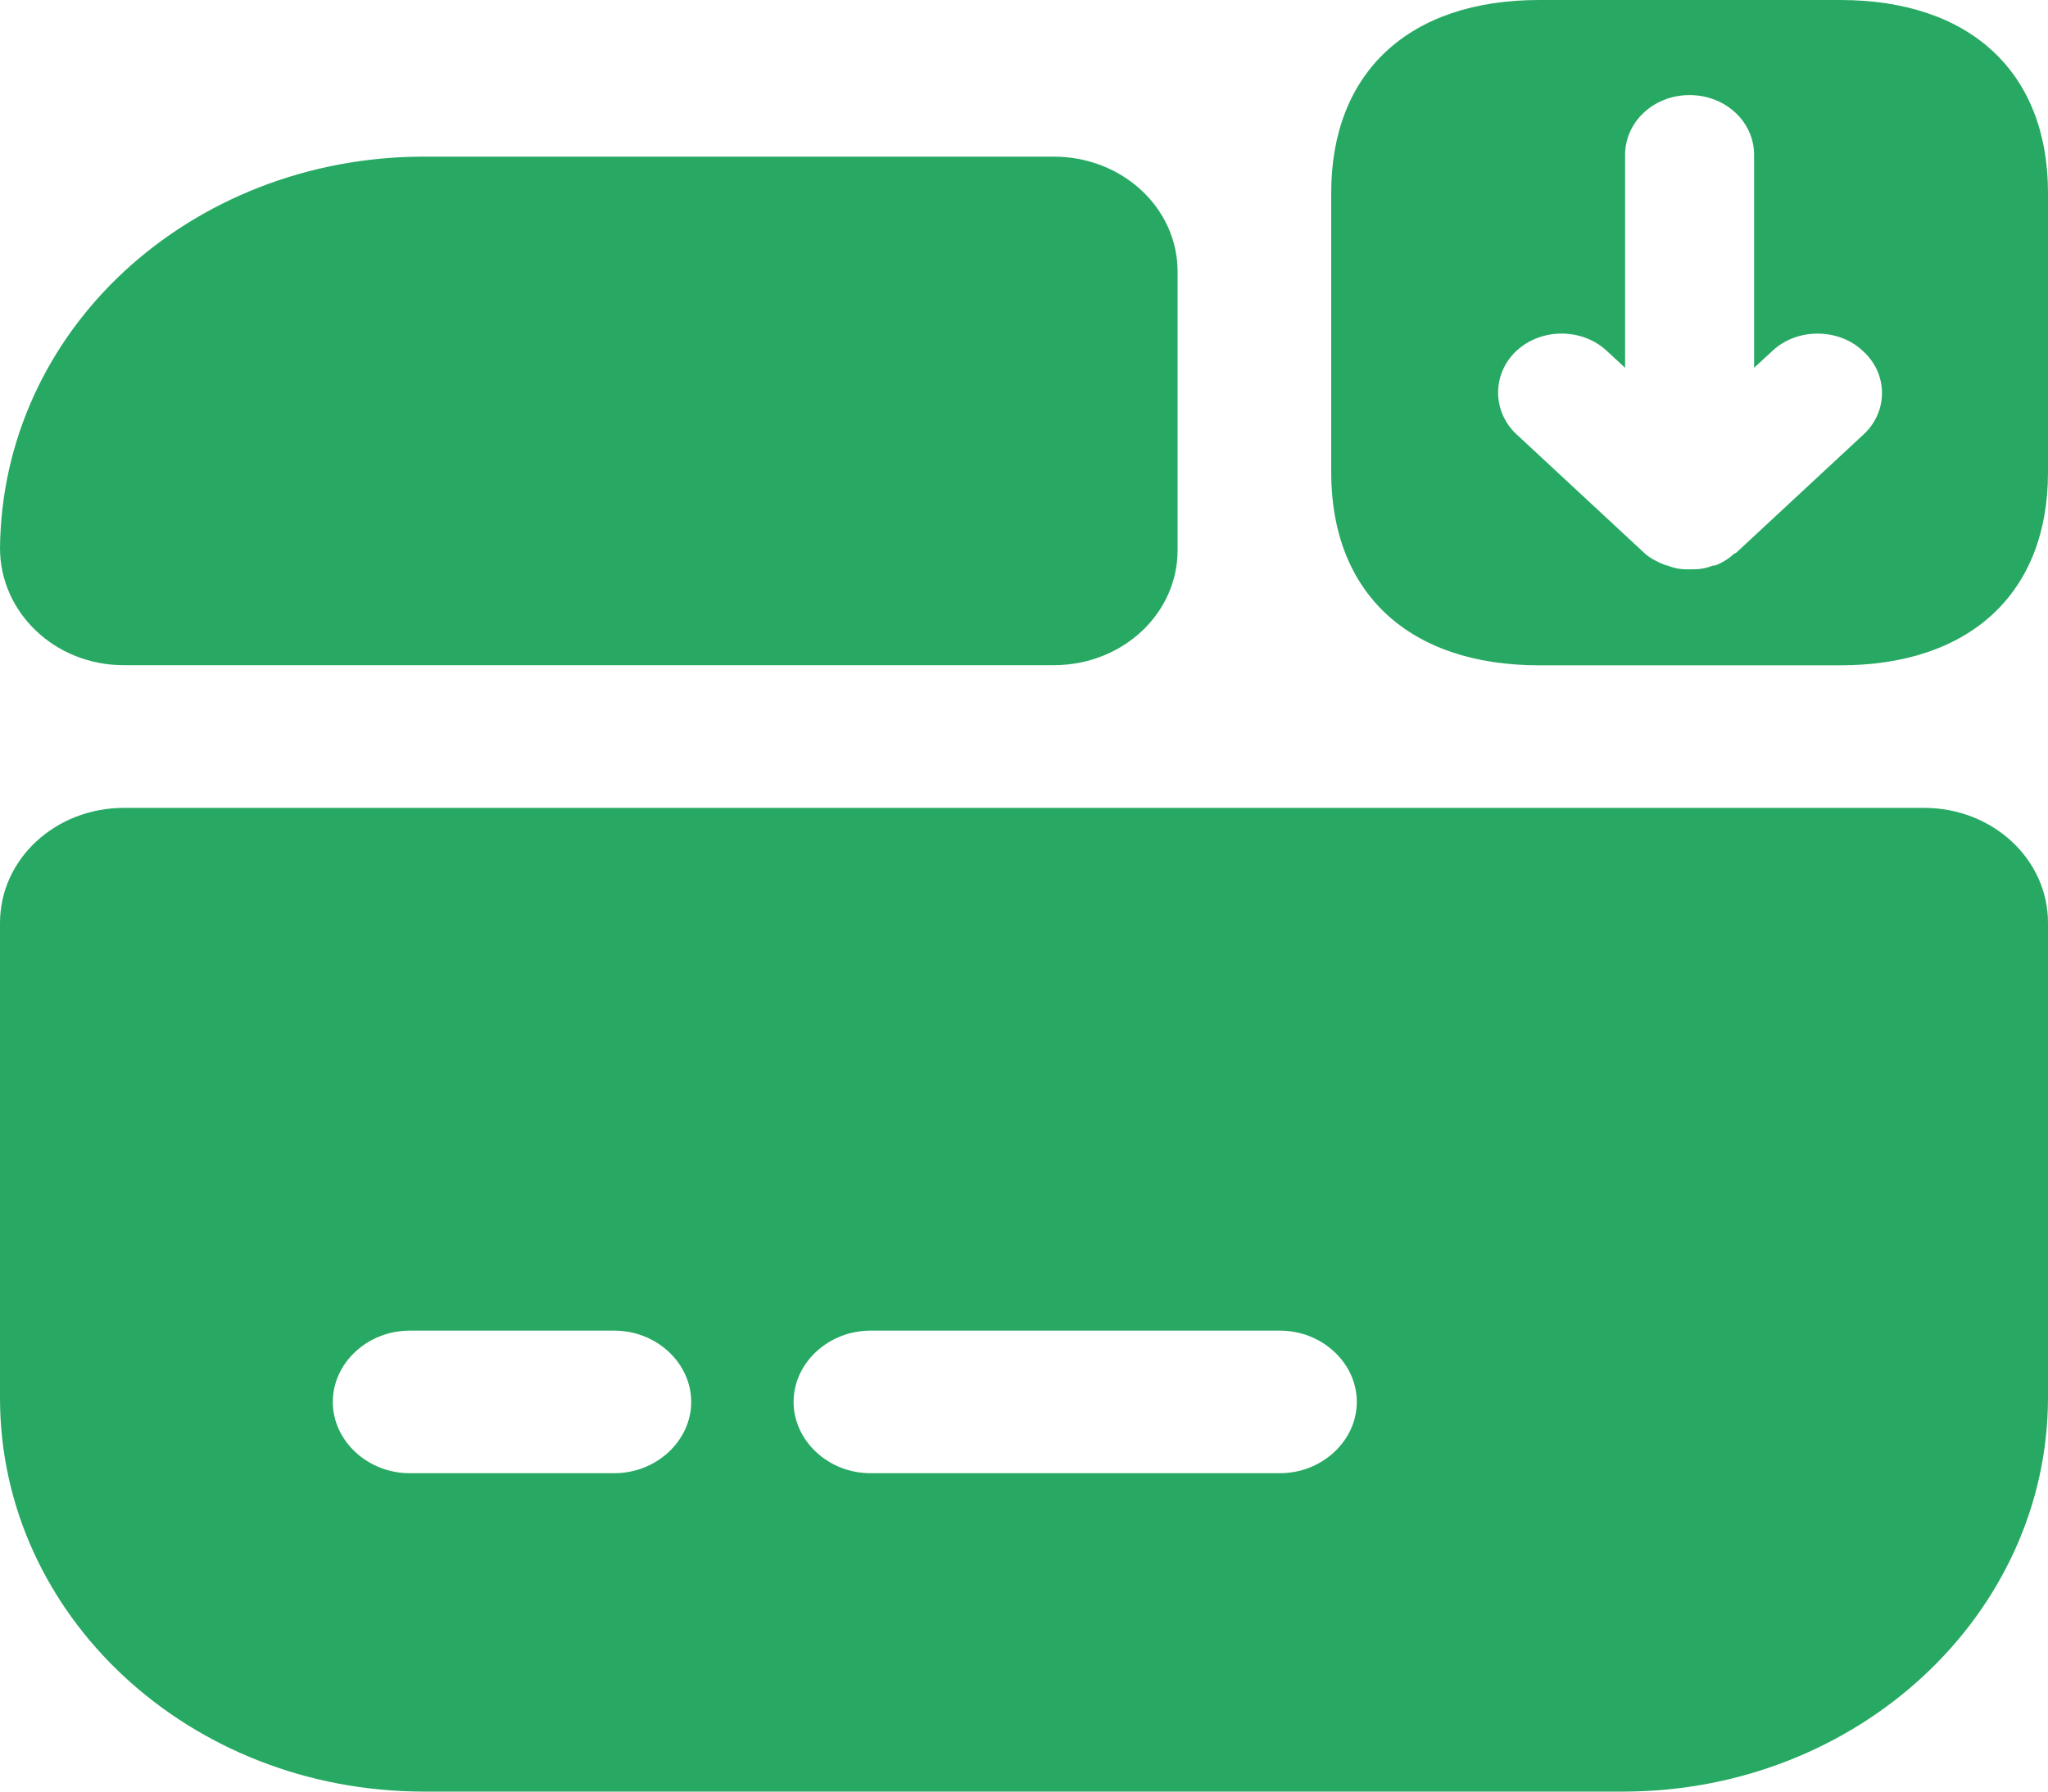 <svg width="16" height="14" viewBox="0 0 16 14" fill="none" xmlns="http://www.w3.org/2000/svg">
<path d="M14.376 5.199H12.024C11.008 5.199 10.4 4.634 10.4 3.691V1.508C10.4 0.564 11.008 0 12.024 0H14.376C15.392 0 16 0.564 16 1.508V3.691C16 4.634 15.392 5.199 14.376 5.199ZM14.552 2.741C14.456 2.651 14.328 2.607 14.2 2.607C14.072 2.607 13.944 2.651 13.848 2.741L13.704 2.874V1.211C13.704 0.951 13.48 0.743 13.2 0.743C12.92 0.743 12.696 0.951 12.696 1.211V2.874L12.552 2.741C12.36 2.562 12.04 2.562 11.848 2.741C11.656 2.919 11.656 3.216 11.848 3.394L12.848 4.323C12.888 4.36 12.944 4.389 13 4.412C13.016 4.419 13.032 4.419 13.048 4.427C13.088 4.441 13.128 4.449 13.176 4.449C13.192 4.449 13.208 4.449 13.224 4.449C13.28 4.449 13.328 4.441 13.384 4.419C13.392 4.419 13.392 4.419 13.4 4.419C13.456 4.397 13.504 4.367 13.544 4.33C13.552 4.323 13.552 4.323 13.56 4.323L14.56 3.394C14.752 3.216 14.752 2.919 14.552 2.741Z" fill="#27A963"/>
<path d="M0 7.212V10.925C0 12.626 1.48 14 3.312 14H12.68C14.512 14 16 12.619 16 10.918V7.212C16 6.714 15.568 6.313 15.032 6.313H0.968C0.432 6.313 0 6.714 0 7.212ZM4.8 11.512H3.2C2.872 11.512 2.6 11.259 2.6 10.955C2.6 10.65 2.872 10.398 3.2 10.398H4.8C5.128 10.398 5.4 10.65 5.4 10.955C5.4 11.259 5.128 11.512 4.8 11.512ZM10 11.512H6.8C6.472 11.512 6.2 11.259 6.2 10.955C6.2 10.65 6.472 10.398 6.8 10.398H10C10.328 10.398 10.6 10.65 10.6 10.955C10.6 11.259 10.328 11.512 10 11.512Z" fill="#27A963"/>
<path d="M9.2 2.123V4.299C9.2 4.797 8.768 5.198 8.232 5.198H0.968C0.424 5.198 0 4.782 0 4.284C0.008 3.445 0.368 2.68 0.968 2.123C1.568 1.566 2.4 1.224 3.312 1.224H8.232C8.768 1.224 9.2 1.625 9.2 2.123Z" fill="#27A963"/>
</svg>

